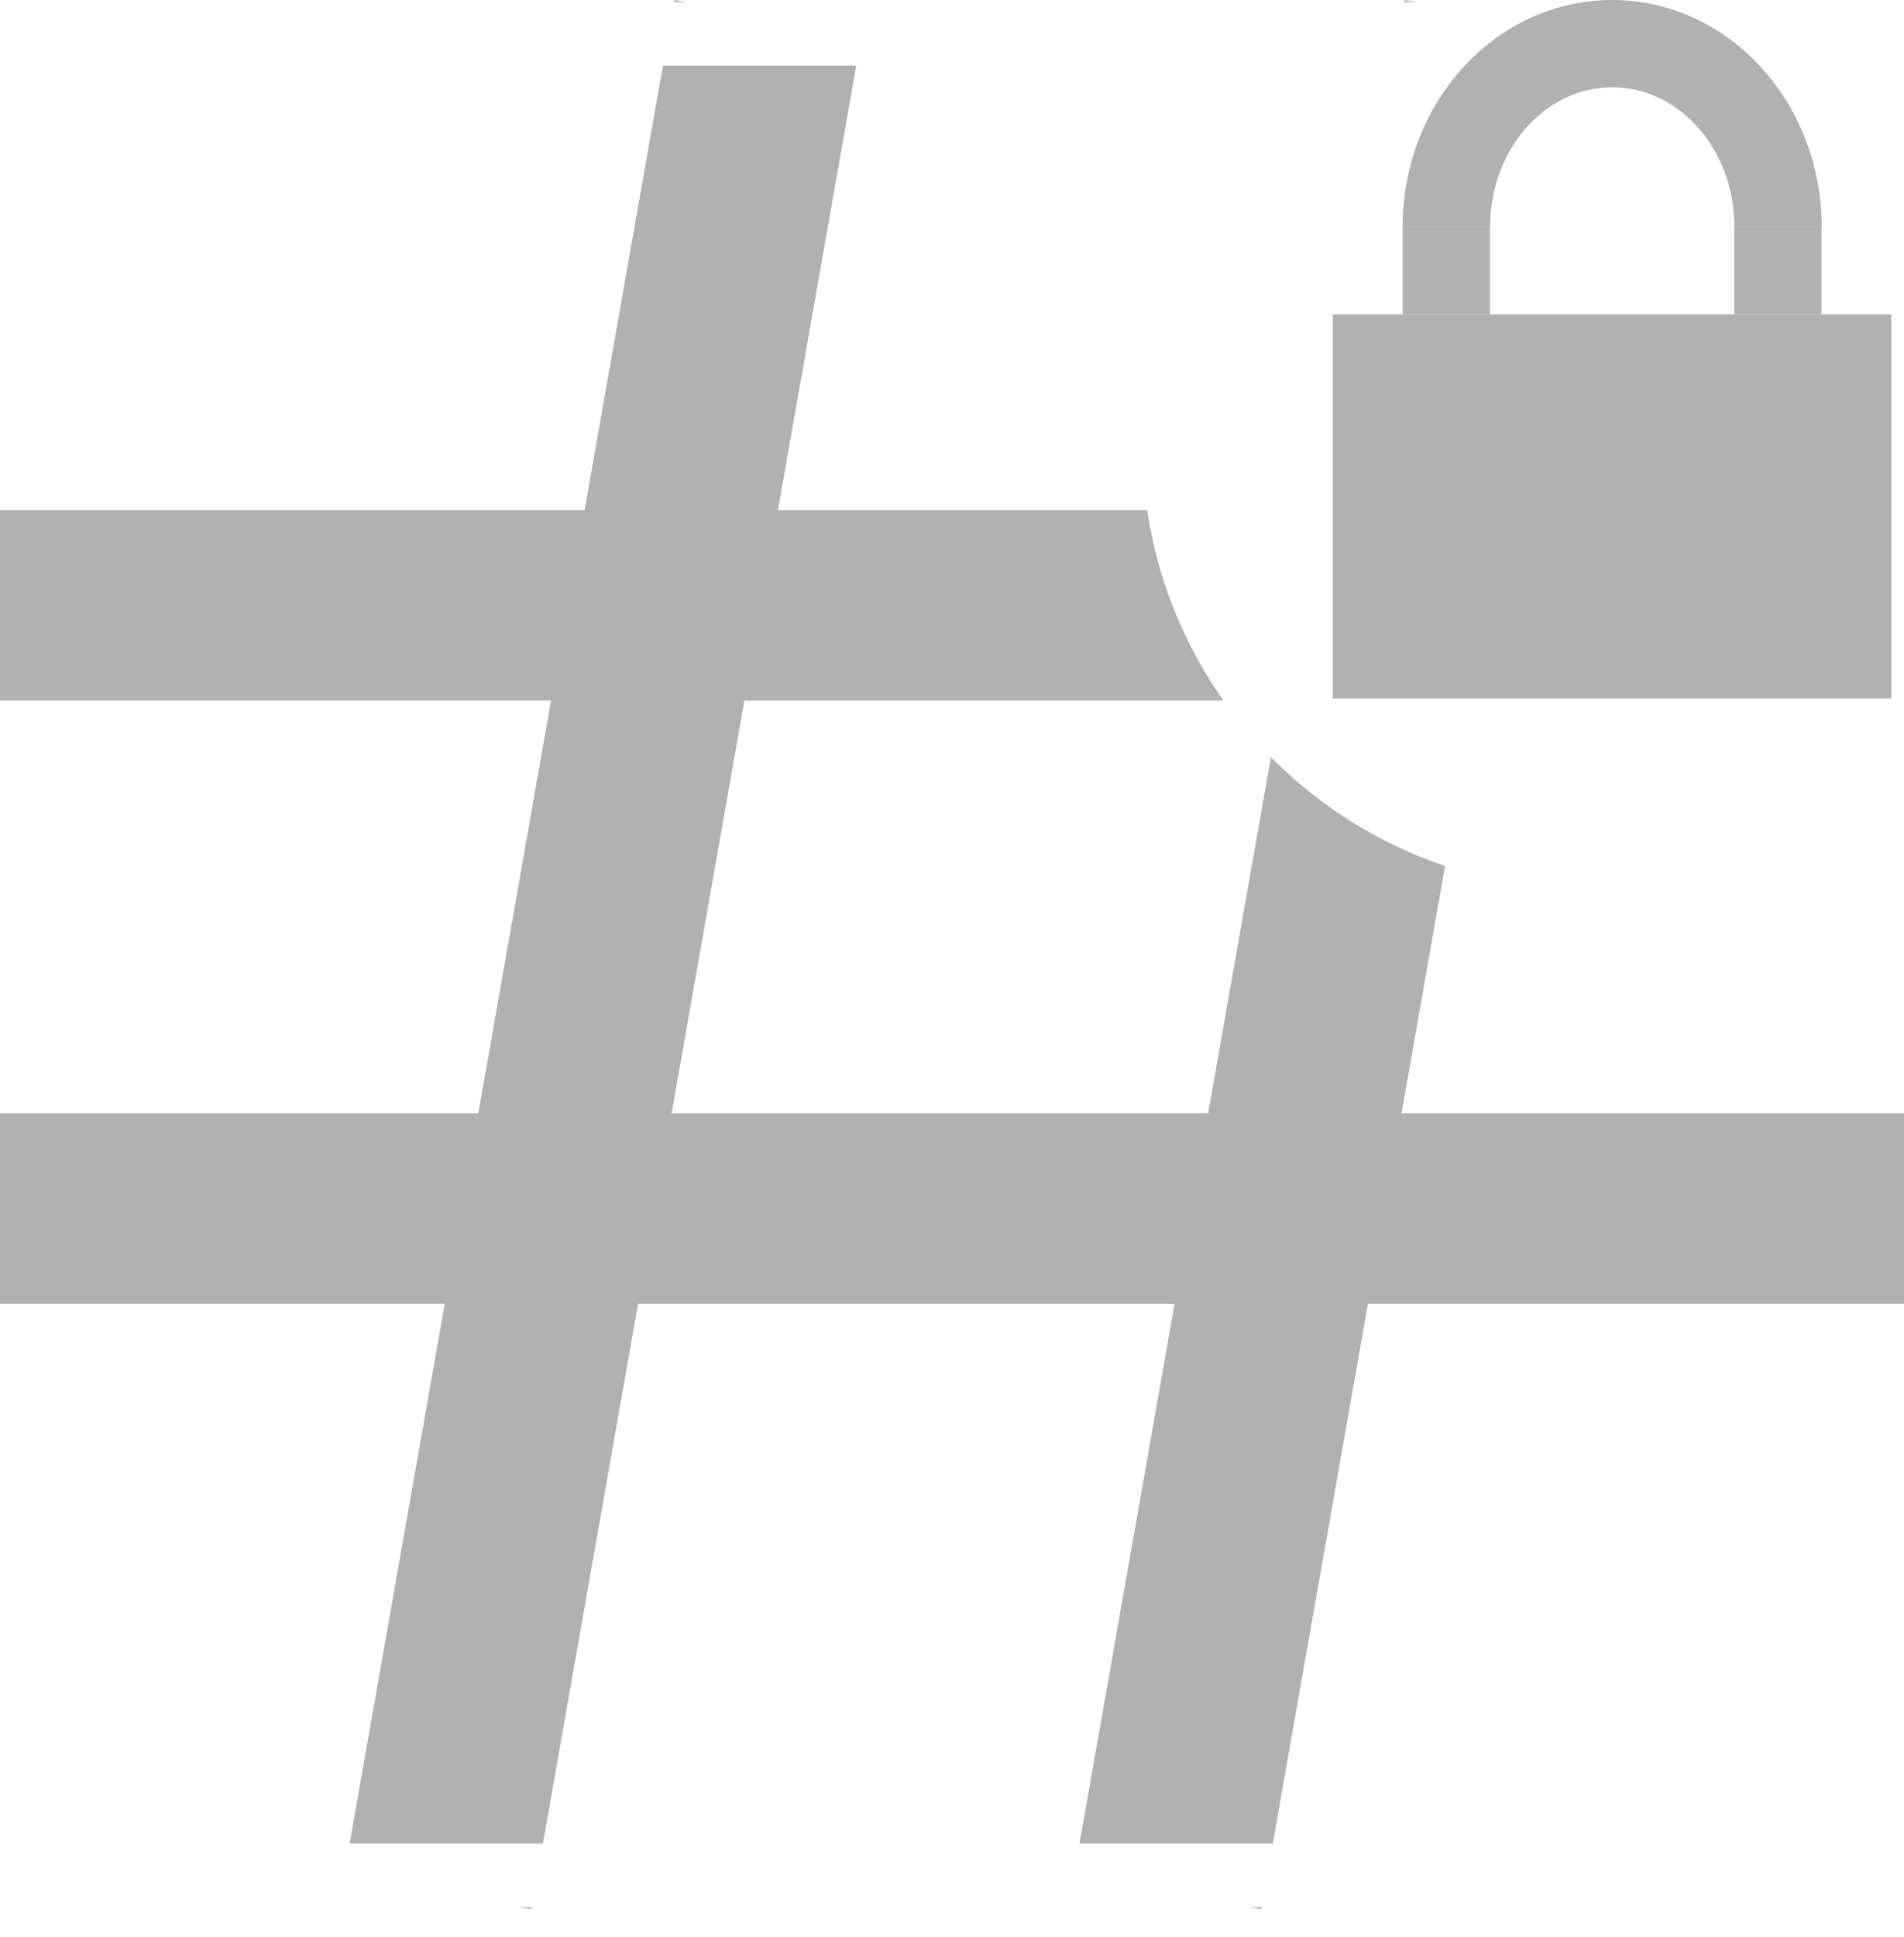 <svg width="60" height="61" viewBox="0 0 60 61" fill="none" xmlns="http://www.w3.org/2000/svg">
<rect x="42" y="9.9" width="17.6" height="12.1" fill="#B1B1B1"/>
<path fill-rule="evenodd" clip-rule="evenodd" d="M50.818 14.3C50.813 14.3 50.808 14.3 50.803 14.3C50.798 14.3 50.793 14.3 50.788 14.3H50.818ZM57.406 7.15C57.406 3.201 54.45 0 50.803 0C47.156 0 44.2 3.201 44.2 7.15H46.956C46.956 4.72 48.679 2.75 50.806 2.75C52.932 2.75 54.656 4.72 54.656 7.15H57.406Z" fill="#B1B1B1"/>
<rect x="44.2" y="7.15" width="2.75" height="2.75" fill="#B1B1B1"/>
<rect x="54.65" y="7.15" width="2.75" height="2.75" fill="#B1B1B1"/>
<path fill-rule="evenodd" clip-rule="evenodd" d="M26.983 2.065H20.891L18.422 16.065H0V22.065H17.364L15.072 35.065H0V41.065H14.014L11.017 58.065H17.109L20.107 41.065H37.014L34.017 58.065H40.109L43.107 41.065H60V35.065H44.165L45.538 27.274C43.444 26.57 41.57 25.385 40.05 23.849L38.072 35.065H21.165L23.457 22.065H38.555C37.322 20.318 36.478 18.276 36.151 16.065H24.515L26.983 2.065ZM16.756 60.065H16.375L16.745 60.13L16.756 60.065ZM39.375 60.065H39.757L39.745 60.13L39.375 60.065ZM44.625 0.065L44.255 0L44.244 0.065H44.625ZM21.244 0.065H21.625L21.255 0L21.244 0.065Z" fill="#B1B1B1"/>
</svg>
